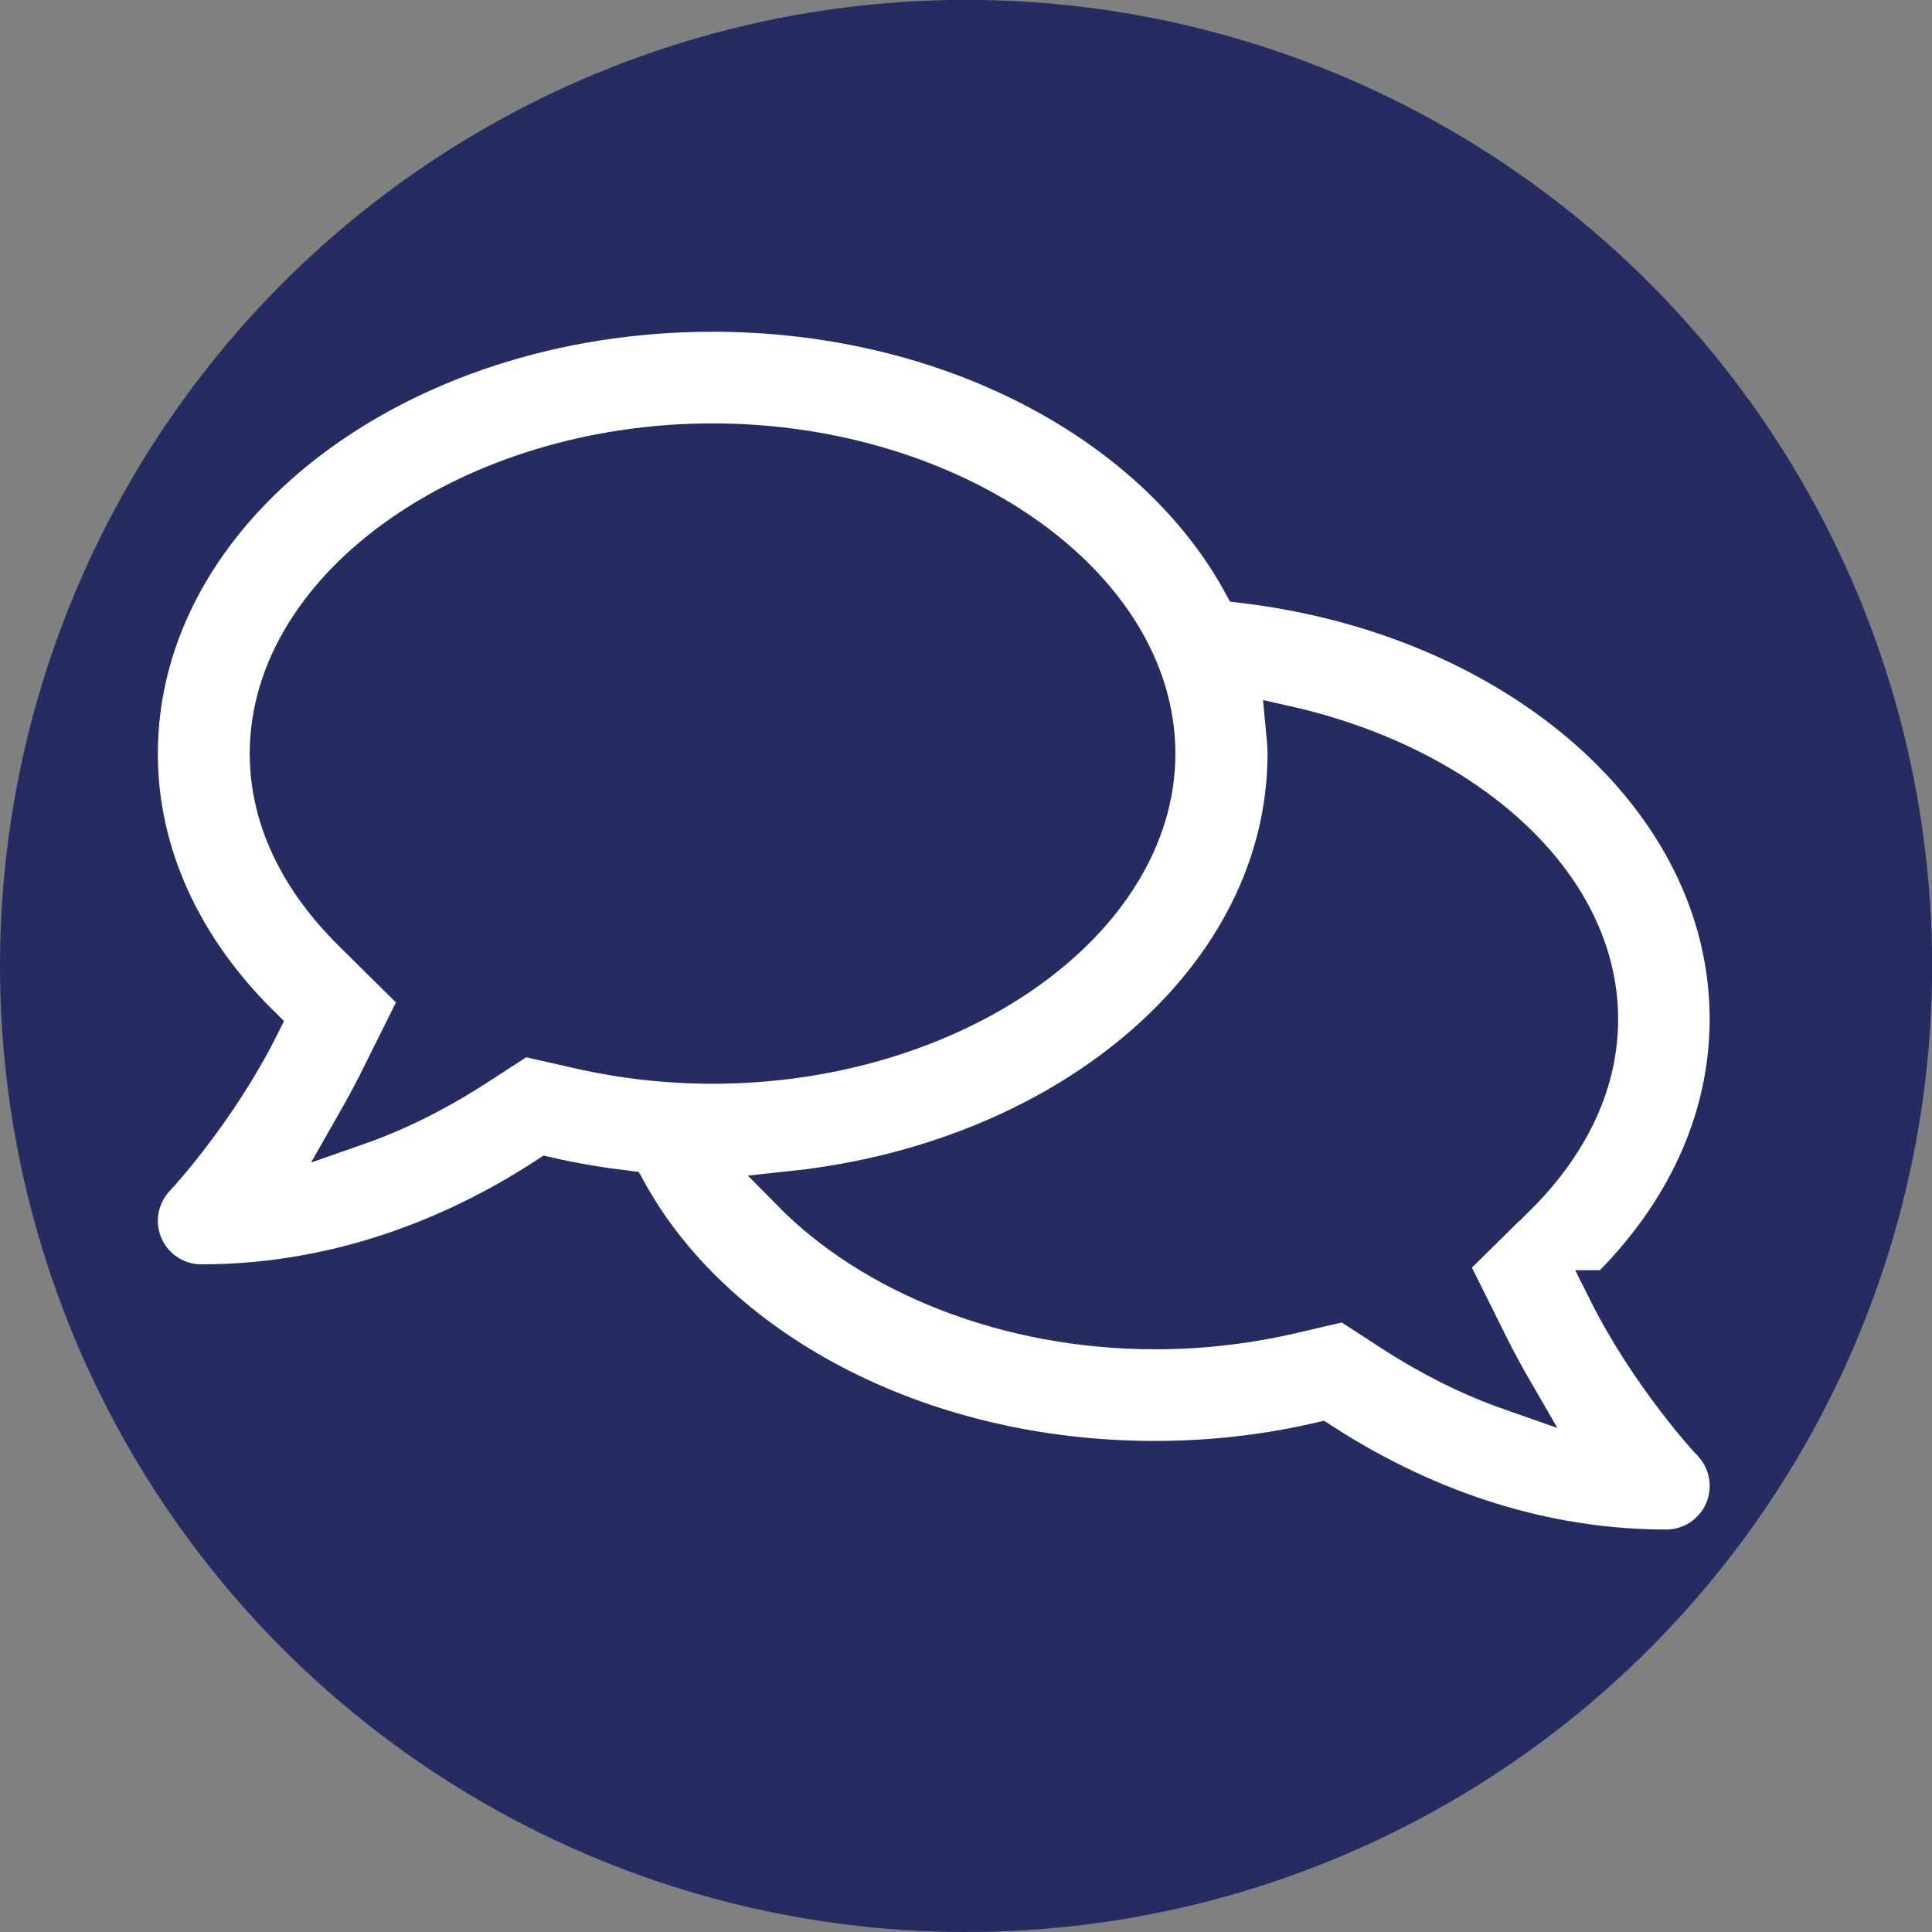 <?xml version="1.0" encoding="UTF-8" standalone="no"?>
<!-- Created with Inkscape (http://www.inkscape.org/) -->

<svg
        xmlns:dc="http://purl.org/dc/elements/1.1/"
        xmlns:cc="http://creativecommons.org/ns#"
        xmlns:rdf="http://www.w3.org/1999/02/22-rdf-syntax-ns#"
        xmlns="http://www.w3.org/2000/svg"
        xmlns:sodipodi="http://sodipodi.sourceforge.net/DTD/sodipodi-0.dtd"
        xmlns:inkscape="http://www.inkscape.org/namespaces/inkscape"
        width="60"
        height="60"
        viewBox="0 0 15.875 15.875"
        version="1.1"
        id="svg910"
        inkscape:version="0.92.4 (5da689c313, 2019-01-14)"
        sodipodi:docname="icone-assistance-item.svg">
  <rect x="0" y="0" width="15.875" height="15.875" fill="#808080" stroke="none"/>
  <defs
     id="defs904" />
  <sodipodi:namedview
     id="base"
     pagecolor="#ffffff"
     bordercolor="#666666"
     borderopacity="1.0"
     inkscape:pageopacity="0.0"
     inkscape:pageshadow="2"
     inkscape:zoom="1.979899"
     inkscape:cx="-121.42857"
     inkscape:cy="-5.6854251"
     inkscape:document-units="mm"
     inkscape:current-layer="layer1"
     showgrid="false"
     units="px"
     inkscape:window-width="1920"
     inkscape:window-height="1057"
     inkscape:window-x="1912"
     inkscape:window-y="-8"
     inkscape:window-maximized="1" />
  <g
     inkscape:label="Calque 1"
     inkscape:groupmode="layer"
     id="layer1"
     transform="translate(0,-281.125)">
    <circle
       style="opacity:1;fill:#252c61;fill-opacity:1;stroke:none;stroke-width:0.261;stroke-miterlimit:4;stroke-dasharray:none;stroke-dashoffset:0;stroke-opacity:1"
       id="path5842-5-2-4-5"
       cx="7.938"
       cy="289.062"
       inkscape:export-xdpi="95.728645"
       inkscape:export-ydpi="95.728645"
       r="7.938" />
    <path
       inkscape:connector-curvature="0"
       style="fill:#ffffff;fill-opacity:1;stroke:#252c61;stroke-width:0.336;stroke-miterlimit:4;stroke-dasharray:none;stroke-opacity:1"
       d="m 13.216,291.73 c 0.625,-0.616 1,-1.388 1,-2.231 0,-1.818 -1.738,-3.319 -4.003,-3.587 -0.716,-1.309 -2.397,-2.229 -4.358,-2.229 -2.61,0 -4.726,1.627 -4.726,3.635 0,0.841 0.375,1.613 1,2.231 -0.348,0.698 -0.847,1.238 -0.857,1.247 -0.143,0.152 -0.184,0.375 -0.1,0.568 0.082,0.193 0.273,0.318 0.482,0.318 1.215,0 2.197,-0.459 2.844,-0.882 0.209,0.048 0.425,0.084 0.645,0.111 0.713,1.304 2.388,2.222 4.346,2.222 0.473,0 0.927,-0.054 1.359,-0.154 0.648,0.42 1.627,0.882 2.844,0.882 0.209,0 0.398,-0.125 0.482,-0.318 0.082,-0.193 0.043,-0.416 -0.1,-0.568 -0.009,-0.007 -0.511,-0.548 -0.859,-1.245 z m -8.924,-2.097 -0.389,0.252 c -0.32,0.207 -0.647,0.37 -0.979,0.486 0.061,-0.107 0.123,-0.22 0.182,-0.336 l 0.352,-0.707 -0.563,-0.557 c -0.307,-0.304 -0.675,-0.802 -0.675,-1.454 0,-1.379 1.665,-2.545 3.635,-2.545 1.97,0 3.635,1.166 3.635,2.545 0,1.379 -1.665,2.545 -3.635,2.545 -0.375,0 -0.75,-0.043 -1.113,-0.127 z m 8.159,1.32 -0.561,0.554 0.352,0.707 c 0.059,0.116 0.12,0.229 0.182,0.336 -0.332,-0.116 -0.659,-0.279 -0.979,-0.486 l -0.388,-0.252 -0.452,0.105 c -0.364,0.084 -0.738,0.127 -1.113,0.127 -1.227,0 -2.322,-0.457 -2.983,-1.129 2.301,-0.245 4.074,-1.758 4.074,-3.596 0,-0.077 -0.009,-0.152 -0.016,-0.227 1.463,0.329 2.561,1.29 2.561,2.408 0,0.652 -0.368,1.15 -0.675,1.454 z"
       id="path6783-1"
       inkscape:export-xdpi="95.728645"
       inkscape:export-ydpi="95.728645" />
  </g>
</svg>
